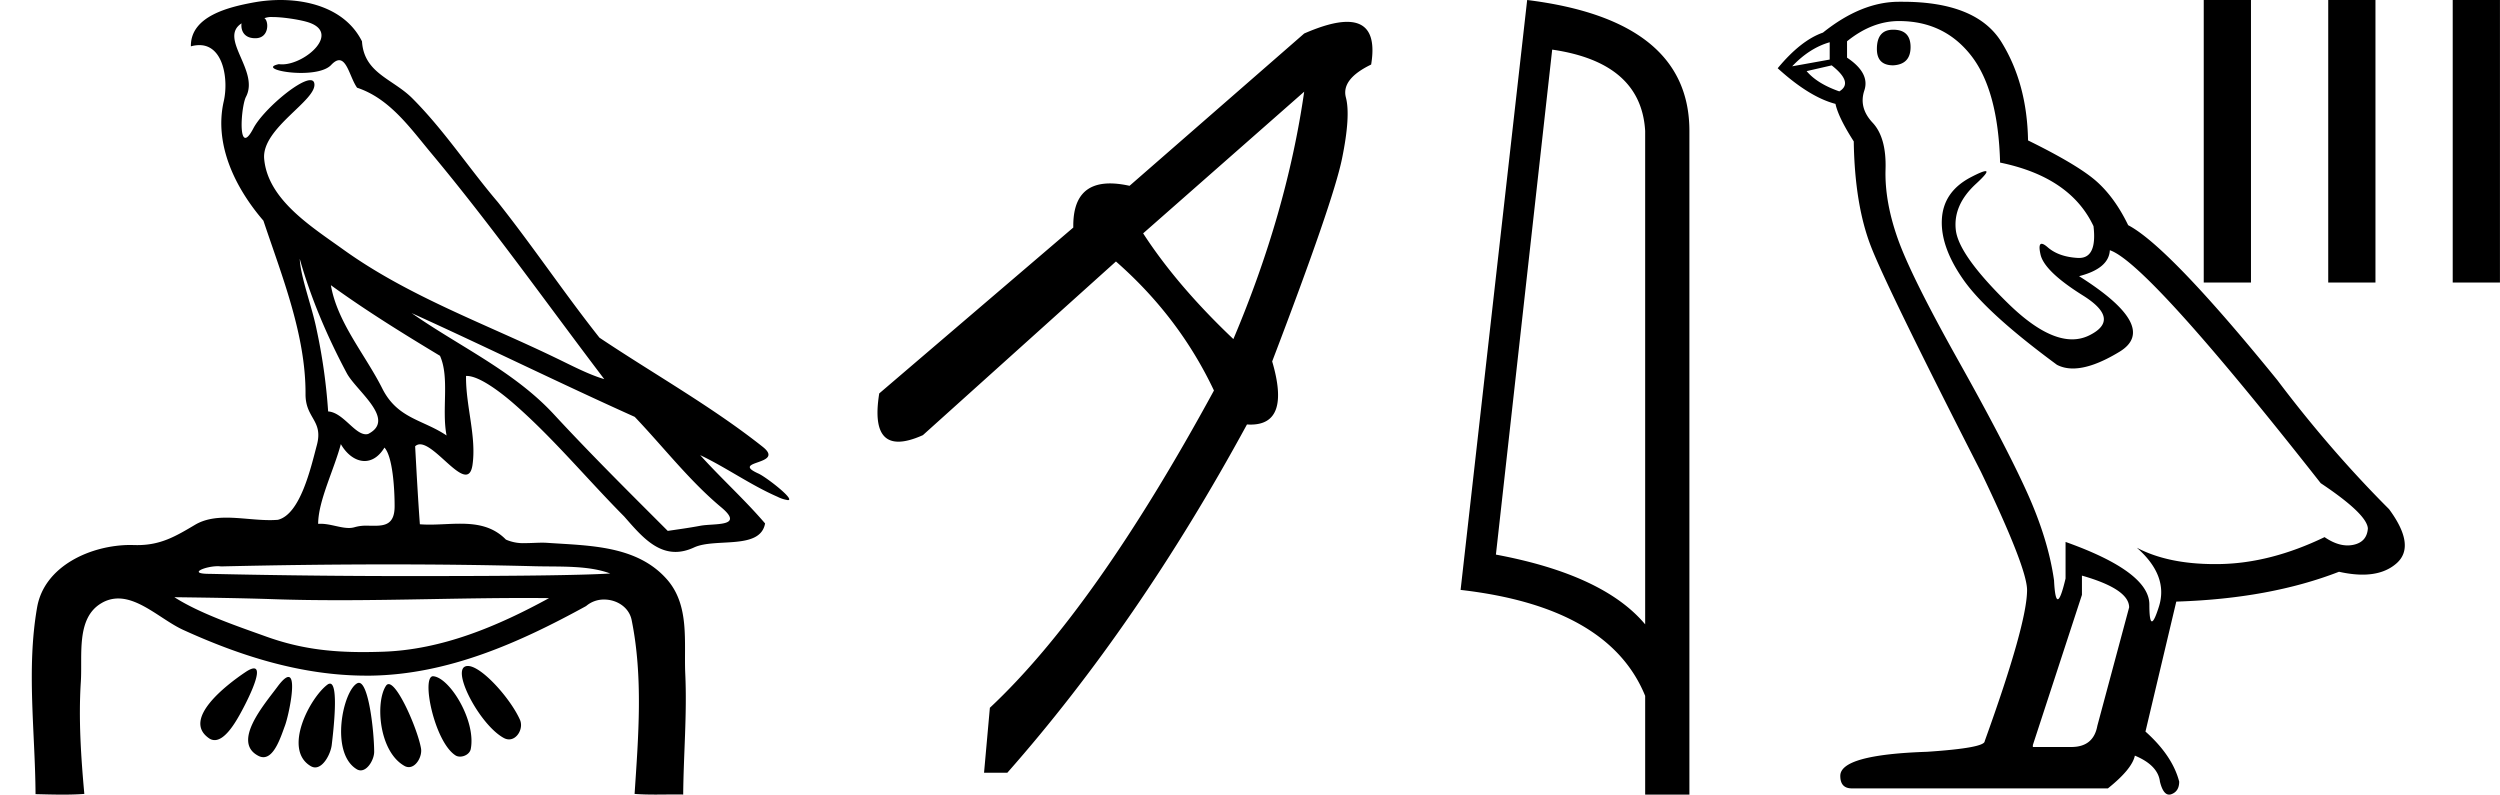 <svg xmlns="http://www.w3.org/2000/svg" width="56.631" height="18"><path d="M6.174.386c.221 0 .566.052.757.104.832.223-.005.968-.54.968a.513.513 0 0 1-.073-.005c-.353.074.06.199.502.199.272 0 .555-.047.681-.18.072-.077.131-.108.182-.108.185 0 .258.417.406.623.74.245 1.203.913 1.682 1.486 1.377 1.65 2.617 3.405 3.917 5.115-.357-.105-.743-.31-1.097-.48-1.62-.783-3.347-1.401-4.814-2.455-.732-.525-1.712-1.134-1.793-2.056-.061-.702 1.227-1.337 1.134-1.717-.011-.044-.043-.064-.09-.064-.274 0-1.077.688-1.288 1.09-.081.155-.14.217-.182.217-.146 0-.077-.757.014-.93.31-.589-.628-1.325-.1-1.664-.016.088.002.337.312.337.325 0 .305-.4.205-.453a.435.435 0 0 1 .185-.027zm.616 5.477c.254.9.626 1.766 1.065 2.59.217.405 1.13 1.049.485 1.377a.194.194 0 0 1-.052.007c-.257 0-.519-.495-.855-.517a12.843 12.843 0 0 0-.265-1.873c-.103-.505-.36-1.176-.378-1.584zm.705.597c.795.576 1.63 1.093 2.472 1.6.222.497.034 1.222.149 1.805-.538-.363-1.112-.378-1.457-1.066-.385-.766-1.019-1.494-1.164-2.34zm.226 3.6c.134.235.335.383.538.383.16 0 .32-.091.45-.304.186.205.23.926.23 1.325.002.411-.214.446-.465.446l-.155-.002a.93.93 0 0 0-.278.032.453.453 0 0 1-.138.02c-.197 0-.423-.095-.636-.095-.02 0-.04 0-.06.002.001-.52.36-1.225.514-1.808zm1.603-2.968c1.69.766 3.36 1.59 5.054 2.351.648.679 1.239 1.448 1.96 2.049.538.45-.155.358-.474.418-.244.046-.492.08-.738.116-.87-.87-1.745-1.738-2.58-2.641-.909-.982-2.145-1.538-3.222-2.293zm-.512 5.693c1.105 0 2.211.013 3.316.042.556.014 1.197-.023 1.695.164-.658.042-2.304.058-4.042.058a201.337 201.337 0 0 1-5.037-.05c-.51 0-.097-.173.188-.173a.55.55 0 0 1 .076.005c1.267-.03 2.535-.046 3.804-.046zm-4.862.743c.75.01 1.5.02 2.25.045.495.017.989.023 1.483.023 1.398 0 2.796-.05 4.192-.05.188 0 .375.001.562.003-1.161.634-2.421 1.17-3.766 1.214-.152.005-.3.008-.445.008-.76 0-1.443-.08-2.196-.351-.656-.236-1.506-.523-2.08-.892zm6.649 1.558a.144.144 0 0 0-.078.02c-.256.16.368 1.331.895 1.613.04.021.078.03.115.03.192 0 .33-.259.247-.445-.214-.48-.87-1.218-1.18-1.218zm-4.848.055c-.042 0-.105.026-.194.086-.432.29-1.443 1.067-.823 1.496a.22.22 0 0 0 .129.042c.224 0 .442-.354.556-.556.12-.21.574-1.068.332-1.068zm4.06.177c-.274 0 .026 1.476.502 1.79.031.022.07.031.109.031.106 0 .222-.069.242-.173.123-.637-.473-1.61-.846-1.647a.08.08 0 0 0-.008 0zm-3.278.017c-.05 0-.13.062-.244.216-.302.408-1.043 1.256-.436 1.571.04.021.078.03.114.03.254 0 .4-.478.49-.72.081-.222.268-1.097.076-1.097zm2.271.162c-.023 0-.043.012-.06.037-.245.368-.164 1.491.42 1.817a.196.196 0 0 0 .097.026c.172 0 .306-.25.276-.423-.07-.41-.517-1.457-.733-1.457zm-1.329-.011a.1.1 0 0 0-.058.023c-.391.291-1.017 1.466-.379 1.845.035.02.068.03.101.03.191 0 .35-.31.375-.504.04-.334.162-1.394-.039-1.394zm.655-.018a.08.08 0 0 0-.038.01c-.324.174-.62 1.573-.014 1.945a.175.175 0 0 0 .092.028c.164 0 .306-.252.306-.421-.002-.46-.123-1.562-.346-1.562zM6.352 0c-.205 0-.408.02-.598.054-.567.104-1.44.31-1.43.996a.711.711 0 0 1 .192-.028c.55 0 .663.789.553 1.27-.225.98.26 1.965.898 2.707.425 1.269.96 2.595.954 3.928-.003.556.408.592.256 1.158-.136.51-.373 1.566-.883 1.69a2.18 2.18 0 0 1-.182.007c-.323 0-.663-.056-.984-.056-.254 0-.497.036-.71.162-.444.264-.778.46-1.31.46l-.071-.001-.078-.002c-.895 0-1.953.472-2.118 1.411-.244 1.391-.044 2.827-.036 4.233.205.005.412.011.618.011.163 0 .325-.004.487-.016-.076-.844-.133-1.694-.079-2.539.039-.601-.113-1.44.465-1.781a.738.738 0 0 1 .383-.107c.506 0 1.005.499 1.472.712 1.306.596 2.697 1.036 4.147 1.036h.1c1.756-.025 3.375-.751 4.878-1.576a.616.616 0 0 1 .41-.148c.28 0 .562.17.622.463.262 1.292.154 2.632.067 3.94.157.012.315.015.473.015.156 0 .313-.003.47-.003.052 0 .105 0 .158.002.008-.911.089-1.823.047-2.733-.033-.721.107-1.55-.417-2.143-.68-.771-1.763-.76-2.704-.825a1.712 1.712 0 0 0-.117-.004c-.125 0-.257.01-.386.01a.973.973 0 0 1-.439-.08c-.294-.302-.66-.36-1.04-.36-.228 0-.462.021-.689.021a2.75 2.75 0 0 1-.22-.008c-.043-.588-.075-1.177-.107-1.766a.155.155 0 0 1 .111-.045c.294 0 .78.686 1.034.686.076 0 .13-.06.154-.217.094-.642-.155-1.343-.146-2.018h.016c.285 0 .766.368 1.053.617.898.779 1.67 1.717 2.513 2.566.334.38.681.803 1.163.803.13 0 .269-.031.42-.101.48-.223 1.5.065 1.609-.544-.462-.54-.994-1.018-1.47-1.547.58.274 1.144.678 1.747.941a.77.77 0 0 0 .24.078c.18 0-.489-.521-.668-.602-.665-.3.624-.188.098-.605-1.155-.915-2.466-1.648-3.699-2.473-.79-.998-1.506-2.067-2.3-3.068-.66-.774-1.221-1.636-1.941-2.356C8.895 1.783 8.245 1.66 8.2.937 7.858.252 7.09 0 6.352 0zm23.191 2.077l-3.648 3.209q.77 1.187 2.044 2.395 1.209-2.857 1.604-5.604zm.971-1.582q.705 0 .546.967-.682.33-.572.747.11.418-.088 1.385-.197.967-1.582 4.593.421 1.431-.488 1.431-.04 0-.083-.003-2.462 4.528-5.429 7.89h-.527l.132-1.472q2.373-2.22 5.076-7.187-.79-1.67-2.22-2.923l-4.373 3.934q-.33.148-.555.148-.61 0-.434-1.093l4.396-3.758q-.018-.999.833-.999.197 0 .441.054l3.956-3.45q.604-.264.971-.264zm4.647.629q2.015.293 2.106 1.842v11.177q-.941-1.124-3.381-1.58l1.275-11.44zM34.594 0l-1.508 13.363q3.361.385 4.181 2.4V18h1.002V2.966q0-2.51-3.675-2.966zm8.292.673q-.37 0-.37.437 0 .37.37.37.393-.022.393-.414 0-.393-.393-.393zm-1.439.284v.392l-.85.153q.392-.414.85-.545zm.044.523q.501.393.174.59-.501-.175-.741-.459l.567-.13zM43.017.477q1.025 0 1.636.785.61.785.654 2.421 1.592.327 2.116 1.44.084.72-.325.72h-.024q-.436-.023-.687-.24-.091-.08-.138-.08-.081 0-.026.243.087.381.96.927.872.545.142.905-.182.089-.386.089-.621 0-1.457-.82-1.113-1.09-1.178-1.657-.065-.567.458-1.047.311-.286.214-.286-.067 0-.323.133-.633.327-.665.96-.033.632.501 1.385.535.752 2.105 1.908.16.084.363.084.432 0 1.055-.379.916-.556-.916-1.712.676-.174.697-.588.851.283 4.777 5.277 1.046.698 1.068 1.025-.022.306-.327.371-.065.014-.133.014-.247 0-.521-.188-1.221.589-2.366.61l-.12.001q-1.064 0-1.767-.371.72.632.502 1.33-.106.338-.16.338-.058 0-.058-.382 0-.741-1.898-1.417v.828q-.111.47-.177.47-.063 0-.084-.426-.131-.938-.622-2.017-.49-1.08-1.56-2.988-1.068-1.908-1.362-2.748-.295-.84-.273-1.56.022-.72-.294-1.057-.317-.338-.186-.73.131-.393-.392-.742V.935q.567-.458 1.177-.458zm4.144 12.562q1.069.305 1.069.72l-.72 2.682q-.087.48-.589.48h-.872v-.044l1.112-3.402v-.436zM43.096.04h-.079q-.85 0-1.723.699-.501.174-1.025.807.72.654 1.309.807.065.305.414.85.022 1.44.393 2.388.37.949 2.486 5.093 1.047 2.18 1.047 2.682 0 .763-.96 3.424 0 .153-1.308.24-1.963.066-1.963.545 0 .284.262.284h5.8q.546-.436.611-.742.524.218.568.59.073.293.208.293.026 0 .053-.01.175-.066.175-.284-.153-.589-.764-1.134l.698-2.944q2.116-.066 3.686-.676.29.065.533.065.485 0 .776-.261.436-.393-.175-1.222-1.33-1.33-2.53-2.922-2.464-3.032-3.38-3.511-.306-.633-.73-1.004-.426-.37-1.538-.916-.022-1.286-.6-2.224Q44.775.04 43.096.04z"/><path d="M49.92 0v6.4h1.07V0zm2.82 0v6.4h1.07V0zm2.82 0v6.4h1.07V0z"/></svg>